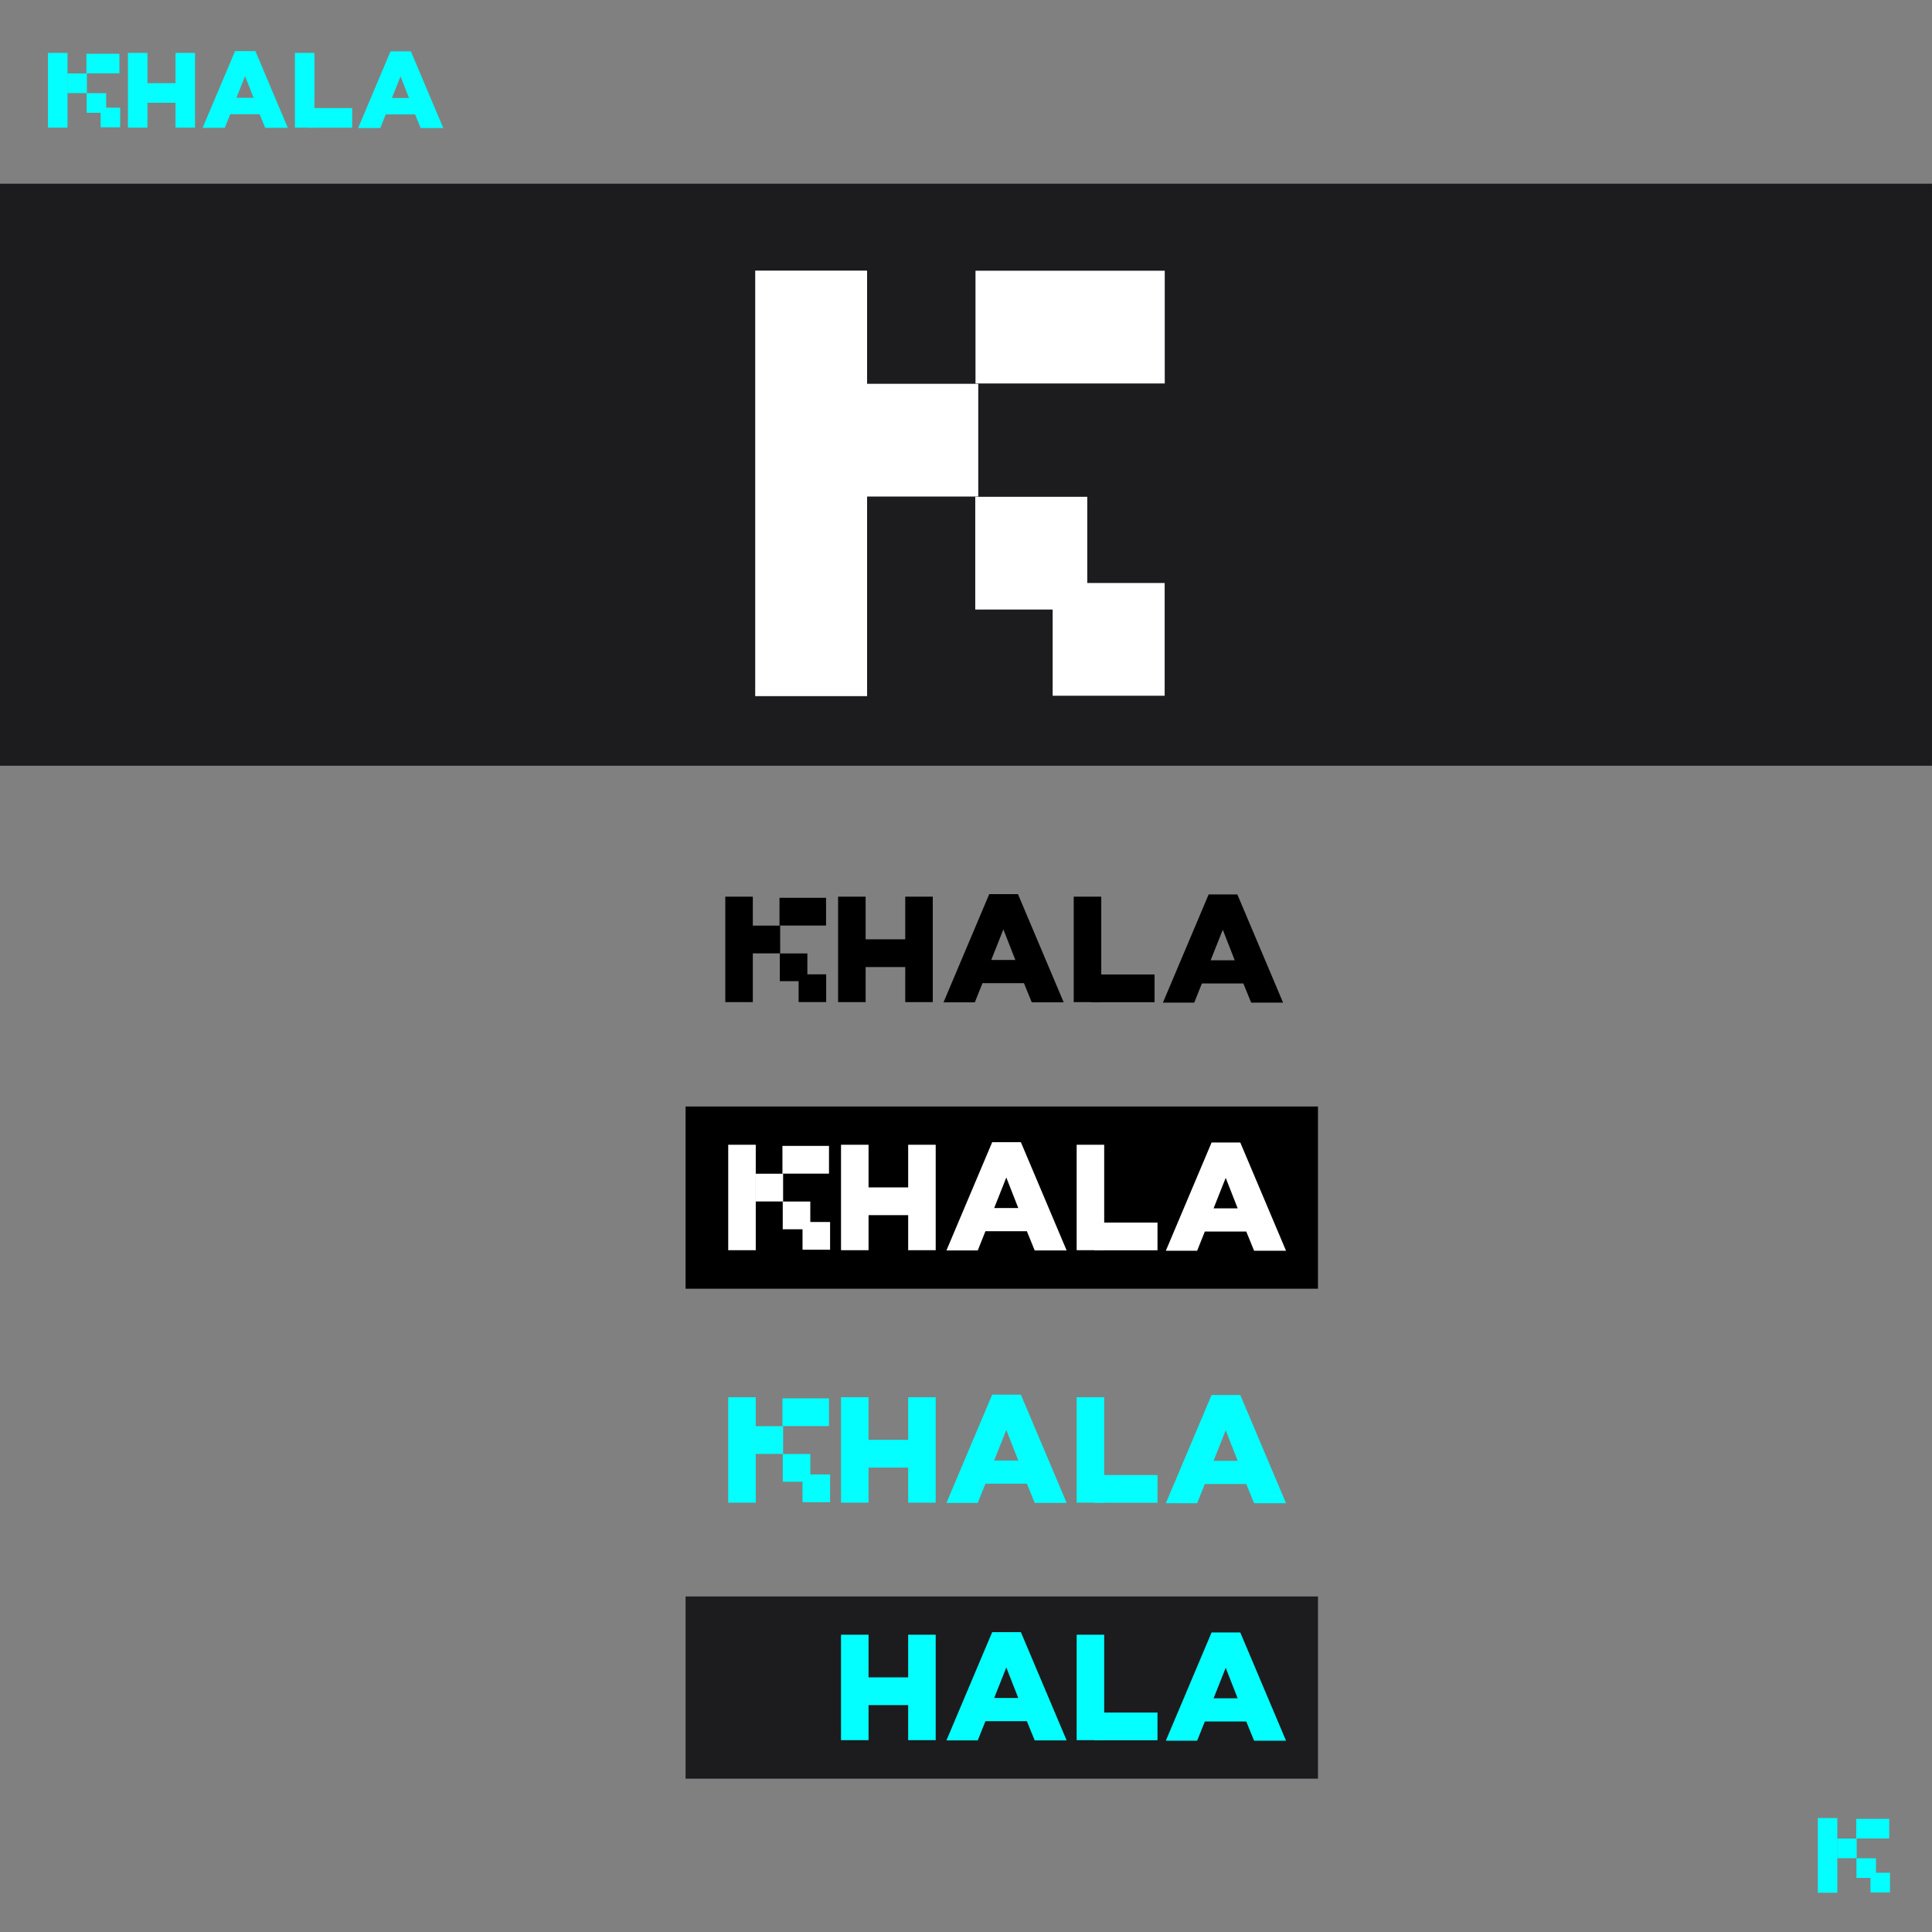 <?xml version="1.0" encoding="iso-8859-1"?>
<!-- Generator: Adobe Illustrator 21.0.0, SVG Export Plug-In . SVG Version: 6.00 Build 0)  -->
<svg version="1.1" id="&#x56FE;&#x5C42;_1" xmlns="http://www.w3.org/2000/svg" xmlns:xlink="http://www.w3.org/1999/xlink" x="0px"
	 y="0px" viewBox="0 0 1280 1280" style="enable-background:new 0 0 1280 1280;" xml:space="preserve">
<rect x="0" y="0" width="1280" height="1280" fill="#808080" stroke="none"/>
<rect x="-0.98" y="121.709" style="fill:#1C1C1E;" width="1280.966" height="385.621"/>
<rect x="454.212" y="733.084" width="418.983" height="120.719"/>
<g>
	<rect x="5033.804" y="-1702.584" width="72.559" height="324.65"/>
	<rect x="5105.818" y="-1590.182" width="72.639" height="73.113"/>
	<rect x="5177.487" y="-1516.905" width="72.639" height="73.113"/>
	<rect x="5229.645" y="-1452.652" width="72.639" height="73.113"/>
	<rect x="5229.645" y="-1703.218" width="72.639" height="73.113"/>
	<rect x="5176.665" y="-1663.515" width="72.639" height="73.113"/>
</g>
<rect x="5044.842" y="-1287.814" width="46.223" height="206.814"/>
<rect x="5090.718" y="-1216.209" width="46.274" height="46.576"/>
<rect x="5136.375" y="-1169.53" width="46.274" height="46.576"/>
<rect x="5169.601" y="-1128.598" style="fill:#2803FF;" width="46.274" height="46.576"/>
<rect x="5169.601" y="-1288.218" width="46.274" height="46.576"/>
<rect x="5135.851" y="-1262.926" width="46.274" height="46.576"/>
<g>
	<rect x="5044.842" y="-992.717" width="46.223" height="206.814"/>
	<rect x="5090.718" y="-921.112" width="46.274" height="46.576"/>
	<rect x="5136.375" y="-874.432" width="46.274" height="46.576"/>
	<rect x="5169.601" y="-833.5" style="fill:#0AE21E;" width="46.274" height="46.576"/>
	<rect x="5169.601" y="-993.12" width="46.274" height="46.576"/>
	<rect x="5135.851" y="-967.828" width="46.274" height="46.576"/>
</g>
<rect x="480.524" y="594.066" width="18.239" height="69.858"/>
<rect x="555.258" y="594.066" width="18.239" height="69.858"/>
<rect x="599.743" y="594.066" width="18.239" height="69.858"/>
<rect x="498.626" y="613.254" width="18.259" height="18.378"/>
<rect x="559.613" y="622.32" width="41.908" height="18.378"/>
<rect x="711.374" y="594.066" width="18.239" height="69.858"/>
<rect x="723.021" y="645.617" width="41.908" height="18.378"/>
<rect x="516.641" y="631.673" width="18.259" height="18.378"/>
<rect x="529.103" y="645.514" width="18.259" height="18.378"/>
<rect x="516.435" y="594.82" width="30.851" height="18.378"/>
<path d="M655.404,592.375h19.017l30.305,71.695h-21.152l-5.186-12.712h-27.458l-5.085,12.712h-20.746L655.404,592.375z
	 M672.692,636.002l-7.932-20.237l-8.034,20.237H672.692z"/>
<path d="M800.76,592.586h19.017l30.305,71.695h-21.152l-5.186-12.712h-27.458l-5.084,12.712h-20.746L800.76,592.586z
	 M818.048,636.214l-7.932-20.237l-8.034,20.237H818.048z"/>
<g>
	<g>
		<rect x="482.467" y="758.432" style="fill:#FFFFFF;" width="18.239" height="69.858"/>
		<rect x="500.569" y="777.62" style="fill:#FFFFFF;" width="18.259" height="18.378"/>
		<rect x="518.584" y="796.04" style="fill:#FFFFFF;" width="18.259" height="18.378"/>
		<rect x="531.695" y="809.601" style="fill:#FFFFFF;" width="18.259" height="18.378"/>
		<rect x="518.378" y="759.187" style="fill:#FFFFFF;" width="30.851" height="18.378"/>
	</g>
	<g>
		<rect x="557.201" y="758.432" style="fill:#FFFFFF;" width="18.239" height="69.858"/>
		<rect x="601.686" y="758.432" style="fill:#FFFFFF;" width="18.239" height="69.858"/>
		<rect x="561.556" y="786.687" style="fill:#FFFFFF;" width="41.908" height="18.378"/>
		<rect x="713.317" y="758.432" style="fill:#FFFFFF;" width="18.239" height="69.858"/>
		<rect x="724.964" y="809.984" style="fill:#FFFFFF;" width="41.908" height="18.378"/>
		<path style="fill:#FFFFFF;" d="M657.347,756.742h19.017l30.305,71.695h-21.152l-5.186-12.712h-27.458l-5.085,12.712h-20.746
			L657.347,756.742z M674.635,800.369l-7.932-20.237l-8.034,20.237H674.635z"/>
		<path style="fill:#FFFFFF;" d="M802.703,756.953h19.017l30.305,71.695h-21.152l-5.186-12.712h-27.458l-5.085,12.712h-20.746
			L802.703,756.953z M819.991,800.58l-7.932-20.237l-8.034,20.237H819.991z"/>
	</g>
</g>
<g>
	<rect x="482.467" y="1083.041" style="fill:#03FFFF;" width="18.239" height="69.858"/>
	<rect x="500.569" y="1102.229" style="fill:#03FFFF;" width="18.259" height="18.378"/>
	<rect x="518.584" y="1120.649" style="fill:#03FFFF;" width="18.259" height="18.378"/>
	<rect x="531.036" y="1134.209" style="fill:#03FFFF;" width="18.259" height="18.378"/>
	<rect x="518.378" y="1083.795" style="fill:#03FFFF;" width="30.851" height="18.378"/>
</g>
<g>
	<rect x="454.212" y="1057.692" style="fill:#1C1C1E;" width="418.983" height="120.719"/>
	<g>
		<rect x="557.201" y="1083.041" style="fill:#03FFFF;" width="18.239" height="69.858"/>
		<rect x="601.686" y="1083.041" style="fill:#03FFFF;" width="18.239" height="69.858"/>
		<rect x="561.556" y="1111.295" style="fill:#03FFFF;" width="41.908" height="18.378"/>
		<rect x="713.317" y="1083.041" style="fill:#03FFFF;" width="18.239" height="69.858"/>
		<rect x="724.964" y="1134.593" style="fill:#03FFFF;" width="41.908" height="18.378"/>
		<path style="fill:#03FFFF;" d="M657.347,1081.351h19.017l30.305,71.695h-21.152l-5.186-12.712h-27.458l-5.085,12.712h-20.746
			L657.347,1081.351z M674.635,1124.978l-7.932-20.237l-8.034,20.237H674.635z"/>
		<path style="fill:#03FFFF;" d="M802.703,1081.562h19.017l30.305,71.695h-21.152l-5.186-12.712h-27.458l-5.085,12.712h-20.746
			L802.703,1081.562z M819.991,1125.189l-7.932-20.237l-8.034,20.237H819.991z"/>
	</g>
</g>
<g>
	<g>
		<rect x="482.467" y="925.694" style="fill:#03FFFF;" width="18.239" height="69.858"/>
		<rect x="500.569" y="944.883" style="fill:#03FFFF;" width="18.259" height="18.378"/>
		<rect x="518.584" y="963.302" style="fill:#03FFFF;" width="18.259" height="18.378"/>
		<rect x="531.695" y="976.863" style="fill:#03FFFF;" width="18.259" height="18.378"/>
		<rect x="518.378" y="926.449" style="fill:#03FFFF;" width="30.851" height="18.378"/>
	</g>
	<g>
		<rect x="557.201" y="925.694" style="fill:#03FFFF;" width="18.239" height="69.858"/>
		<rect x="601.686" y="925.694" style="fill:#03FFFF;" width="18.239" height="69.858"/>
		<rect x="561.556" y="953.949" style="fill:#03FFFF;" width="41.908" height="18.378"/>
		<rect x="713.317" y="925.694" style="fill:#03FFFF;" width="18.239" height="69.858"/>
		<rect x="724.964" y="977.246" style="fill:#03FFFF;" width="41.908" height="18.378"/>
		<path style="fill:#03FFFF;" d="M657.347,924.004h19.017l30.305,71.695h-21.152l-5.186-12.712h-27.458l-5.085,12.712h-20.746
			L657.347,924.004z M674.635,967.631l-7.932-20.237l-8.034,20.237H674.635z"/>
		<path style="fill:#03FFFF;" d="M802.703,924.215h19.017l30.305,71.695h-21.152l-5.186-12.712h-27.458l-5.085,12.712h-20.746
			L802.703,924.215z M819.991,967.842l-7.932-20.237l-8.034,20.237H819.991z"/>
	</g>
</g>
<g>
	<g>
		<rect x="31.799" y="35.063" style="fill:#03FFFF;" width="12.925" height="49.504"/>
		<rect x="44.627" y="48.661" style="fill:#03FFFF;" width="12.939" height="13.024"/>
		<rect x="57.393" y="61.714" style="fill:#03FFFF;" width="12.939" height="13.024"/>
		<rect x="66.684" y="71.324" style="fill:#03FFFF;" width="12.939" height="13.024"/>
		<rect x="57.247" y="35.598" style="fill:#03FFFF;" width="21.863" height="13.024"/>
	</g>
	<g>
		<rect x="84.759" y="35.063" style="fill:#03FFFF;" width="12.925" height="49.504"/>
		<rect x="116.283" y="35.063" style="fill:#03FFFF;" width="12.925" height="49.504"/>
		<rect x="87.845" y="55.086" style="fill:#03FFFF;" width="29.698" height="13.024"/>
		<rect x="195.389" y="35.063" style="fill:#03FFFF;" width="12.925" height="49.504"/>
		<rect x="203.643" y="71.595" style="fill:#03FFFF;" width="29.698" height="13.024"/>
		<path style="fill:#03FFFF;" d="M155.726,33.865h13.476l21.475,50.806h-14.99l-3.675-9.008h-19.458l-3.603,9.008h-14.701
			L155.726,33.865z M167.977,64.781l-5.621-14.341l-5.693,14.341H167.977z"/>
		<path style="fill:#03FFFF;" d="M258.732,34.015h13.476l21.475,50.806h-14.99l-3.675-9.008h-19.458l-3.603,9.008h-14.701
			L258.732,34.015z M270.983,64.931l-5.621-14.341l-5.693,14.341H270.983z"/>
	</g>
</g>
<g>
	<g>
		<rect x="1204.35" y="1204.495" style="fill:#03FFFF;" width="12.925" height="49.504"/>
		<rect x="1217.177" y="1218.092" style="fill:#03FFFF;" width="12.939" height="13.024"/>
		<rect x="1229.944" y="1231.145" style="fill:#03FFFF;" width="12.939" height="13.024"/>
		<rect x="1239.235" y="1240.755" style="fill:#03FFFF;" width="12.939" height="13.024"/>
		<rect x="1229.798" y="1205.029" style="fill:#03FFFF;" width="21.863" height="13.024"/>
	</g>
</g>
<g>
	<rect x="500.344" y="179.289" style="fill:#FFFFFF;" width="74.126" height="281.921"/>
	<rect x="573.913" y="254.281" style="fill:#FFFFFF;" width="74.208" height="74.692"/>
	<rect x="646.13" y="329.14" style="fill:#FFFFFF;" width="74.208" height="74.692"/>
	<rect x="697.413" y="386.254" style="fill:#FFFFFF;" width="74.208" height="74.692"/>
	<rect x="646.291" y="179.363" style="fill:#FFFFFF;" width="125.385" height="74.692"/>
</g>
</svg>
